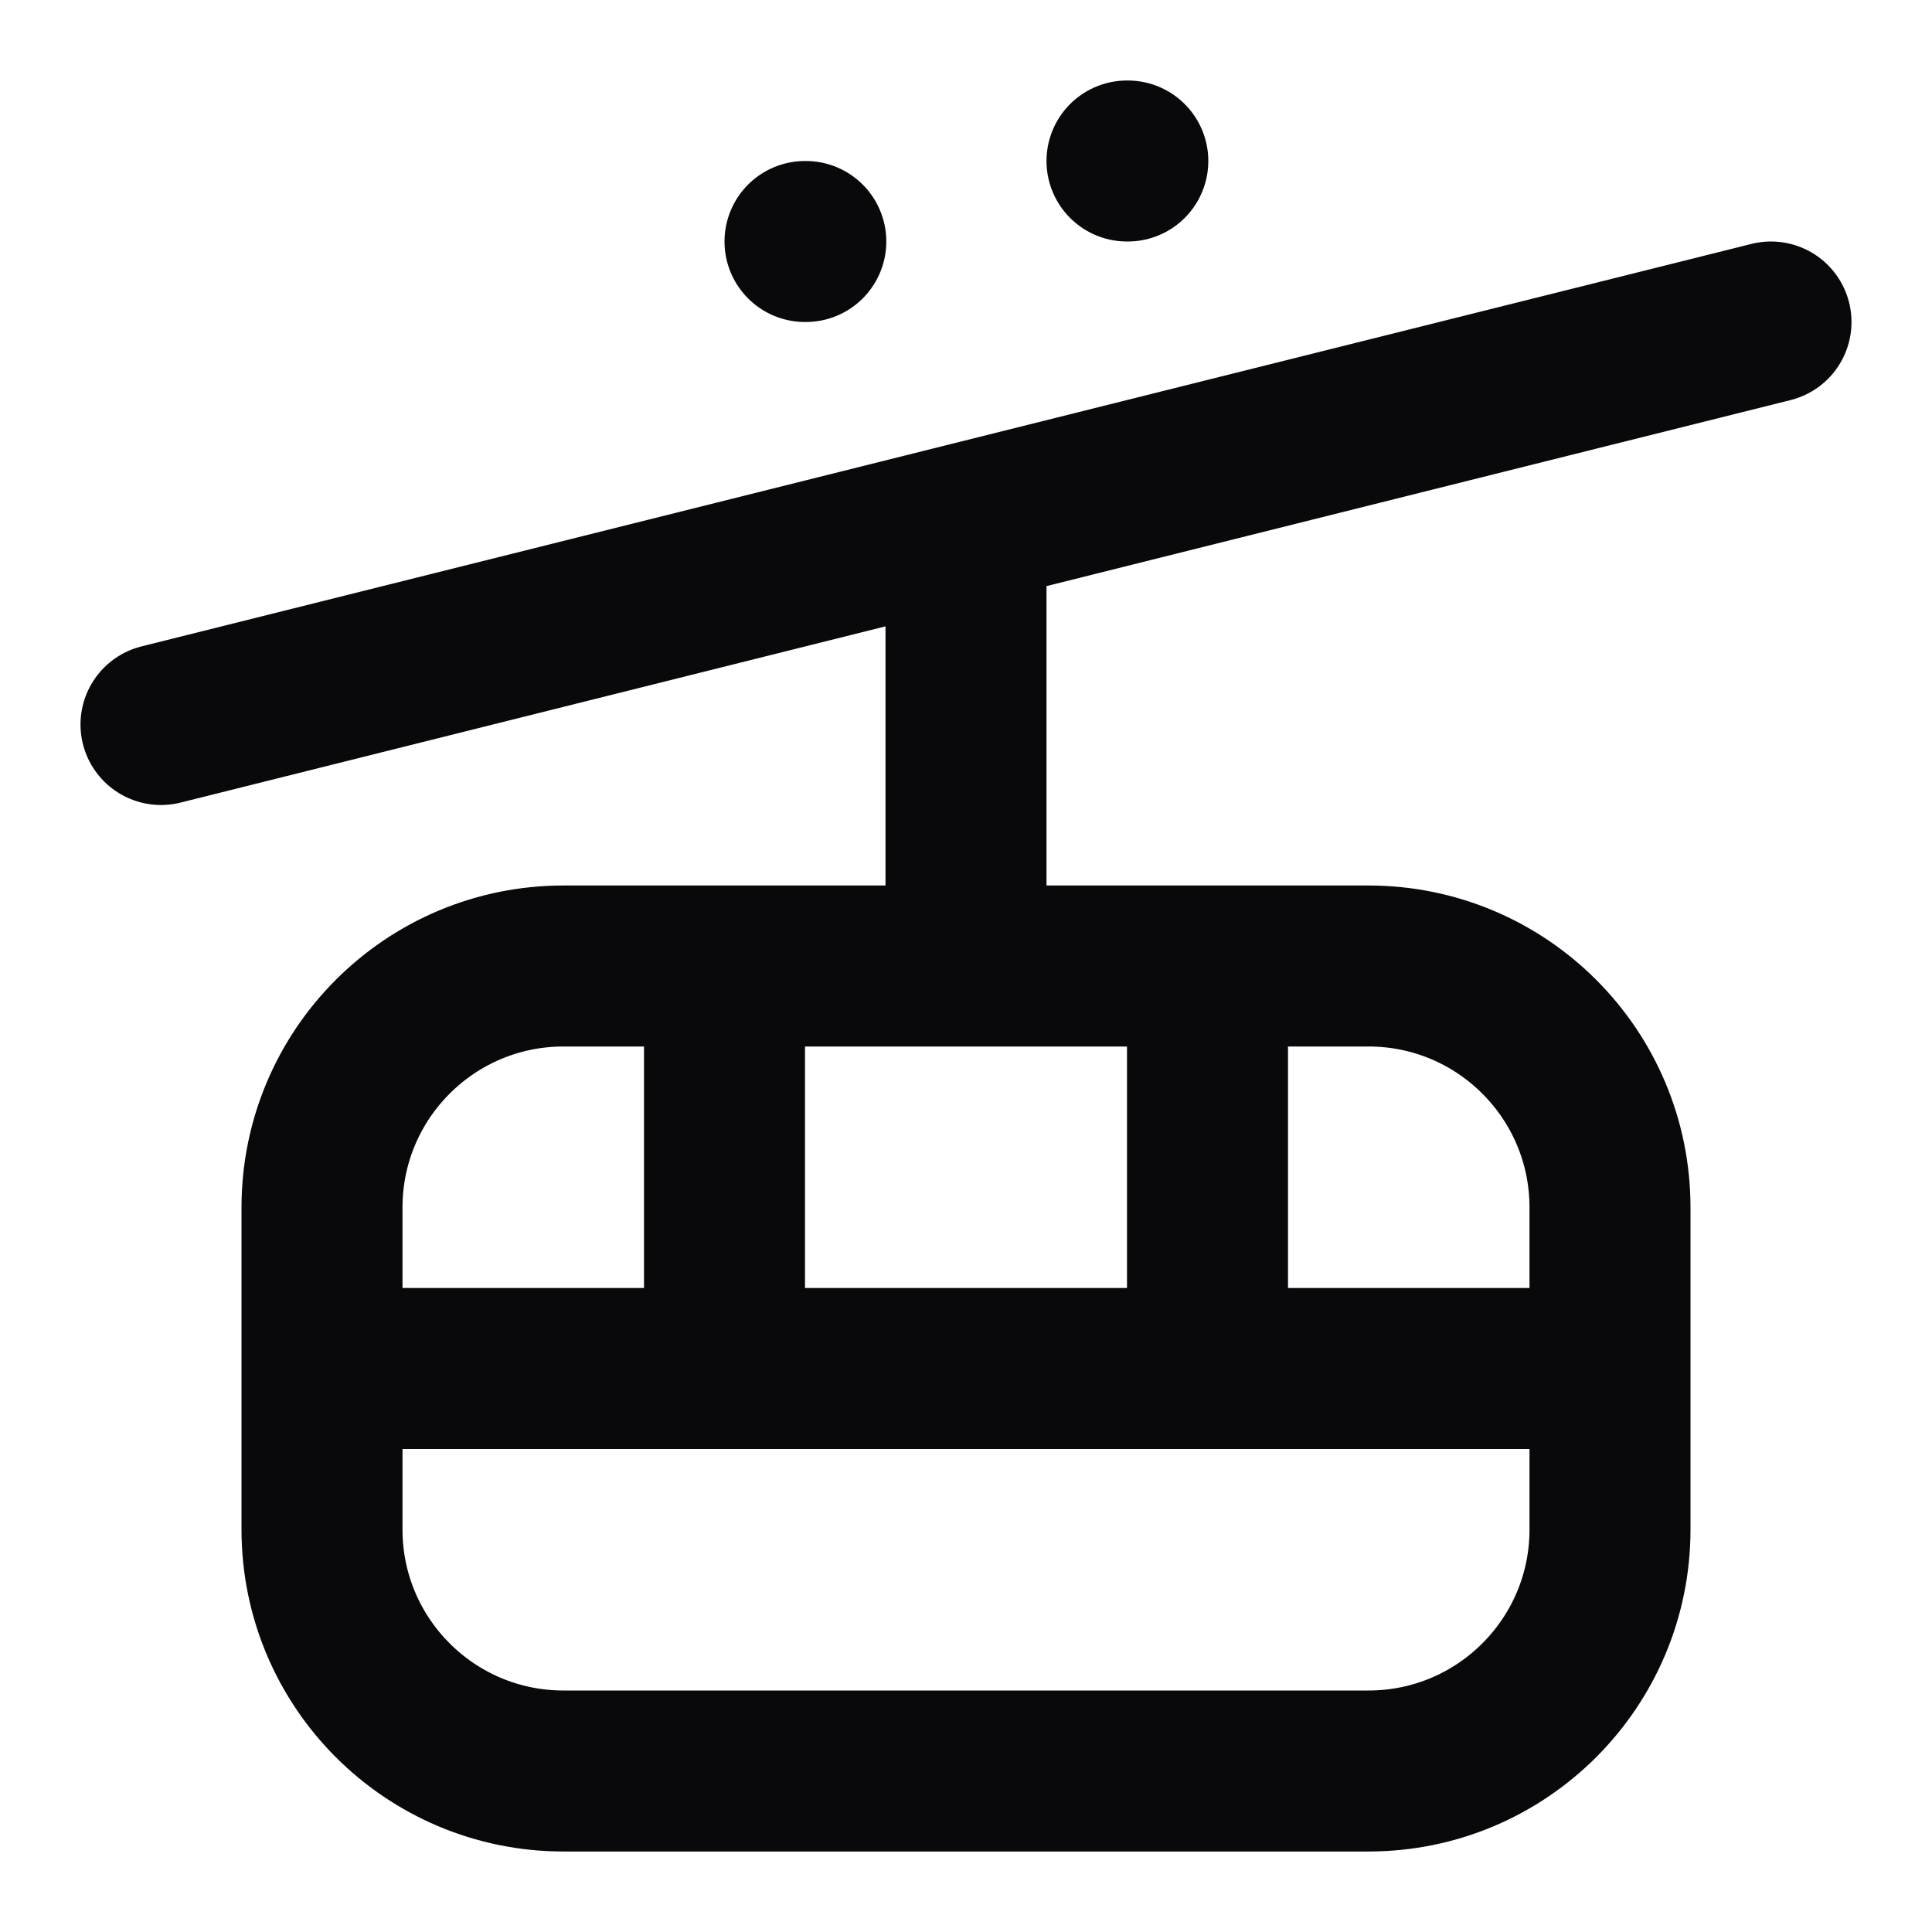 <svg width="24" height="24" viewBox="0 0 24 24" fill="none" xmlns="http://www.w3.org/2000/svg">
<path d="M10 3H10.01M14 2H14.01M2 9L22 4M12 12V6.5M9 12V17M15 12V17M4 17H20M7 12H17C18.657 12 20 13.343 20 15V19C20 20.657 18.657 22 17 22H7C5.343 22 4 20.657 4 19V15C4 13.343 5.343 12 7 12Z" stroke="#09090B" stroke-width="2" stroke-linecap="round" stroke-linejoin="round"/>
</svg>

